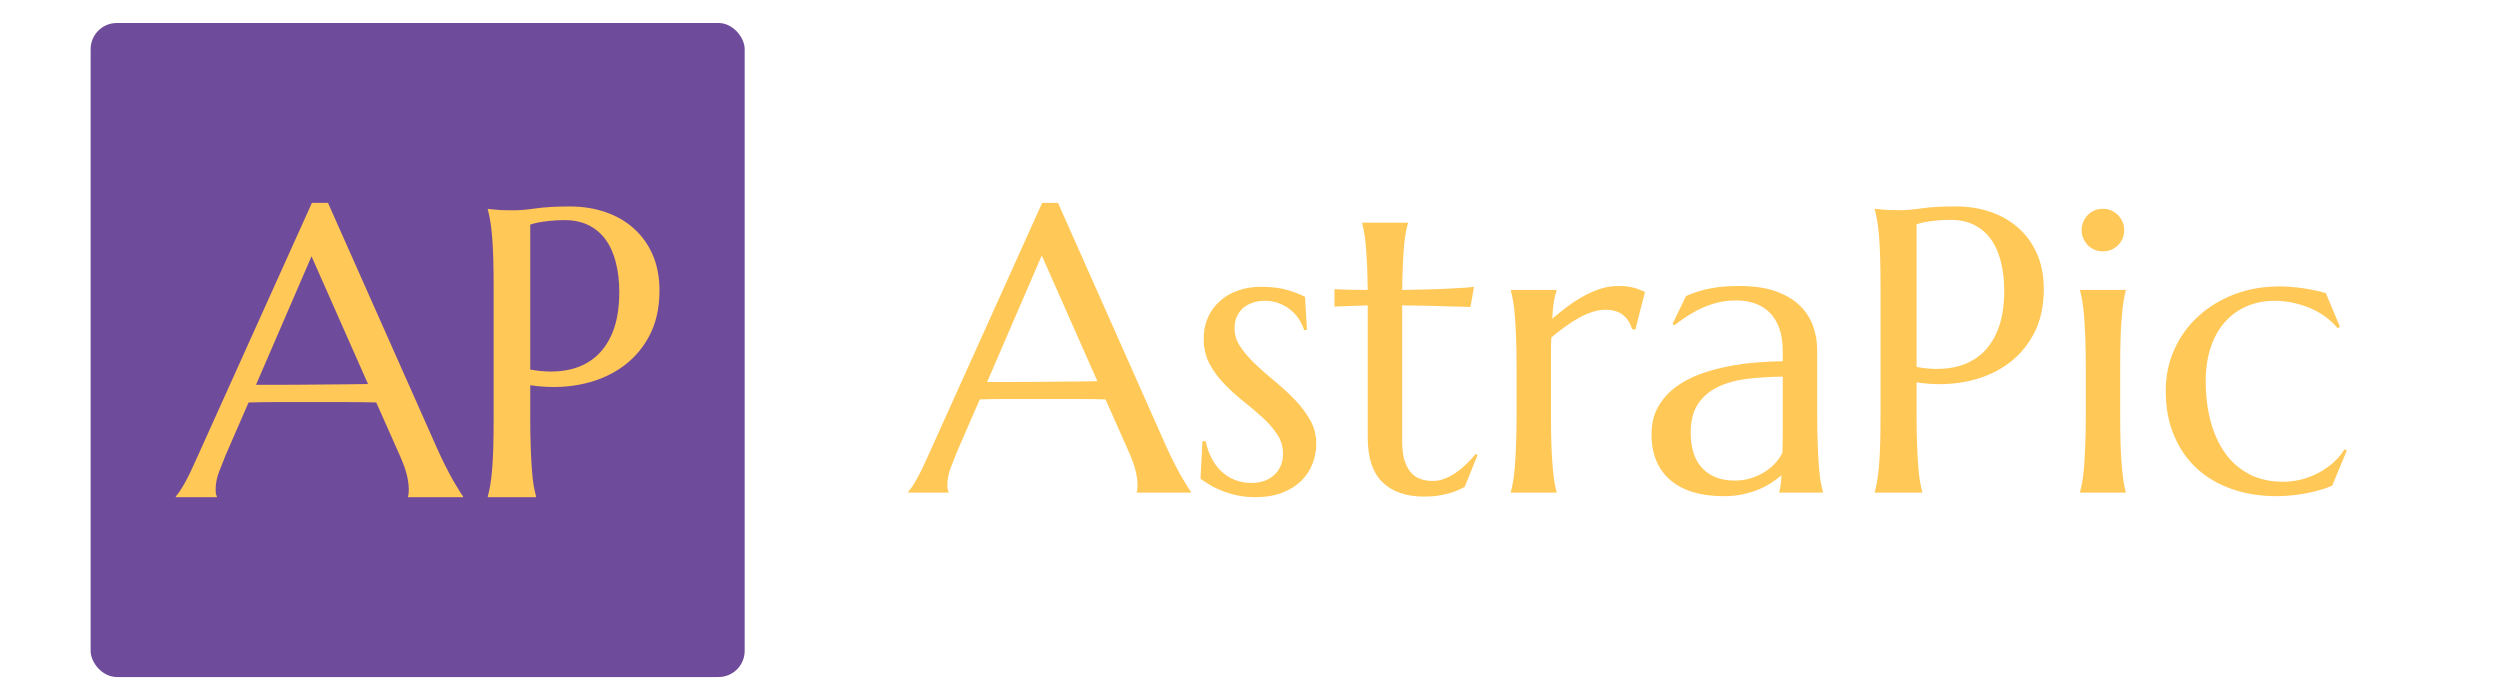 <svg viewBox="94.838 183.6 830.732 230.4" xmlns:xlink="http://www.w3.org/1999/xlink" version="1.1" xmlns="http://www.w3.org/2000/svg" style="max-height: 500px" width="830.732" height="230.4"><rect fill="#ffffff" y="0" x="0" height="600" width="1000"/><g><rect x="191.647" transform="matrix(0.652,0,0,0.652,0,51.799)" fill="#6f4b9b" y="213.869" ry="13.333" rx="13.333" height="333.333" width="333.333"/><path transform="matrix(0.652,0,0,0.652,0,51.799)" fill="#ffc857" d="M381.483 455.536L353.389 455.536L353.389 455.128Q353.593 454.603 353.709 453.583Q353.797 452.563 353.797 451.747L353.797 451.747Q353.797 448.571 352.922 444.724Q352.077 440.877 349.6 435.136L349.6 435.136L337.214 407.275Q331.473 407.071 321.943 407.071Q312.413 407.071 301.339 407.071L301.339 407.071Q293.266 407.071 285.718 407.071Q278.199 407.071 272.137 407.275L272.137 407.275L260.363 434.32Q258.819 438.108 257.099 442.625Q255.351 447.143 255.351 451.747L255.351 451.747Q255.351 453.088 255.555 453.962Q255.759 454.807 255.963 455.128L255.963 455.128L255.963 455.536L235.067 455.536L235.067 455.128Q236.903 453.175 239.672 448.221Q242.44 443.237 245.704 435.748L245.704 435.748L304.428 305.536L312.617 305.536L368.252 430.735Q370.204 435.136 372.302 439.303Q374.401 443.441 376.237 446.735Q378.102 449.999 379.53 452.243Q380.958 454.516 381.483 455.128L381.483 455.128L381.483 455.536ZM275.926 398.27L287 398.27Q292.946 398.27 299.182 398.211Q305.448 398.153 311.451 398.095Q317.426 398.066 322.963 398.007Q328.5 397.949 333.017 397.862L333.017 397.862L304.224 332.785L275.926 398.27ZM415.697 316.61L415.697 390.488Q425.722 392.324 434.086 390.838Q442.421 389.352 448.424 384.485Q454.428 379.618 457.75 371.312Q461.073 363.006 461.073 351.028L461.073 351.028Q461.073 342.723 459.324 335.932Q457.605 329.113 454.166 324.333Q450.727 319.583 445.51 316.96Q440.264 314.337 433.299 314.337L433.299 314.337Q428.899 314.337 425.634 314.716Q422.341 315.066 420.097 315.474L420.097 315.474Q417.445 315.998 415.697 316.61L415.697 316.61ZM394.072 309.033L394.072 308.625Q396.112 308.829 398.386 309.033L398.386 309.033Q400.309 309.237 402.728 309.266Q405.147 309.325 407.711 309.325L407.711 309.325Q411.704 309.325 418.494 308.363Q425.314 307.372 435.864 307.372L435.864 307.372Q445.714 307.372 454.049 310.257Q462.413 313.113 468.562 318.65Q474.712 324.188 478.151 332.115Q481.56 340.071 481.56 350.212L481.56 350.212Q481.56 363.851 476.14 373.789Q470.719 383.727 461.597 389.847Q452.475 395.996 440.585 398.211Q428.695 400.426 415.697 398.474L415.697 398.474L415.697 415.464Q415.697 424.178 415.959 430.677Q416.192 437.205 416.571 441.897Q416.921 446.618 417.474 449.795Q418.057 452.971 418.669 455.128L418.669 455.128L418.669 455.536L394.072 455.536L394.072 455.128Q394.684 452.971 395.238 449.795Q395.821 446.618 396.229 441.897Q396.637 437.205 396.841 430.677Q397.045 424.178 397.045 415.464L397.045 415.464L397.045 348.784Q397.045 340.071 396.841 333.572Q396.637 327.044 396.229 322.293Q395.821 317.514 395.238 314.337Q394.684 311.161 394.072 309.033L394.072 309.033Z"/><path transform="matrix(0.652,0,0,0.652,0,51.799)" fill="#ffc857" d="M752.461 453.212L724.802 453.212L724.802 452.81Q725.003 452.294 725.117 451.29Q725.204 450.285 725.204 449.482L725.204 449.482Q725.204 446.355 724.343 442.567Q723.511 438.78 721.072 433.128L721.072 433.128L708.878 405.698Q703.226 405.498 693.844 405.498Q684.461 405.498 673.559 405.498L673.559 405.498Q665.611 405.498 658.18 405.498Q650.777 405.498 644.809 405.698L644.809 405.698L633.218 432.324Q631.697 436.054 630.005 440.501Q628.283 444.949 628.283 449.482L628.283 449.482Q628.283 450.802 628.484 451.663Q628.685 452.495 628.886 452.81L628.886 452.81L628.886 453.212L608.314 453.212L608.314 452.81Q610.121 450.888 612.847 446.01Q615.573 441.104 618.786 433.73L618.786 433.73L676.6 305.536L684.662 305.536L739.435 428.795Q741.357 433.128 743.423 437.231Q745.489 441.305 747.296 444.547Q749.132 447.76 750.538 449.97Q751.944 452.208 752.461 452.81L752.461 452.81L752.461 453.212ZM648.539 396.833L659.442 396.833Q665.295 396.833 671.435 396.775Q677.604 396.718 683.515 396.661Q689.396 396.632 694.848 396.575Q700.299 396.517 704.746 396.431L704.746 396.431L676.399 332.363L648.539 396.833ZM810.561 353.451L811.565 370.207L810.131 370.408Q809.442 368.084 807.864 365.444Q806.315 362.833 803.847 360.624Q801.38 358.386 797.879 356.923Q794.408 355.459 789.875 355.459L789.875 355.459Q786.747 355.459 783.964 356.378Q781.181 357.296 779.115 359.046Q777.049 360.825 775.844 363.436Q774.639 366.047 774.639 369.604L774.639 369.604Q774.639 374.539 777.709 379.015Q780.779 383.52 785.427 387.91Q790.075 392.299 795.469 396.718Q800.863 401.165 805.511 406.014Q810.131 410.834 813.23 416.343Q816.3 421.852 816.3 428.193L816.3 428.193Q816.3 433.329 814.492 438.235Q812.656 443.112 808.897 446.957Q805.11 450.802 799.199 453.154Q793.289 455.536 785.14 455.536L785.14 455.536Q780.291 455.536 776.103 454.618Q771.914 453.728 768.442 452.351Q764.941 451.003 762.187 449.339Q759.404 447.674 757.281 446.154L757.281 446.154L758.285 426.988L759.92 426.988Q760.925 431.722 762.933 435.653Q764.941 439.583 767.925 442.366Q770.909 445.15 774.725 446.699Q778.57 448.277 783.103 448.277L783.103 448.277Q790.563 448.277 794.953 444.145Q799.343 439.985 799.343 433.329L799.343 433.329Q799.343 427.992 796.388 423.516Q793.404 419.011 788.87 414.88Q784.308 410.748 779.115 406.617Q773.922 402.485 769.389 397.78Q764.855 393.103 761.871 387.508Q758.916 381.884 758.916 374.74L758.916 374.74Q758.916 368.887 761.068 363.981Q763.249 359.103 767.122 355.632Q770.995 352.131 776.361 350.238Q781.697 348.315 788.067 348.315L788.067 348.315Q796.416 348.315 802.011 350.065Q807.635 351.844 810.561 353.451L810.561 353.451ZM875.605 447.273L875.605 447.273Q878.646 447.273 881.602 446.154Q884.586 445.035 887.369 443.112Q890.123 441.219 892.705 438.751Q895.288 436.255 897.497 433.529L897.497 433.529L898.501 434.046L891.959 450.285Q890.726 450.888 888.975 451.749Q887.197 452.609 884.729 453.355Q882.262 454.13 878.933 454.675Q875.605 455.22 871.072 455.22L871.072 455.22Q857.558 455.22 850.041 447.904Q842.524 440.616 842.524 425.065L842.524 425.065L842.524 357.783L825.567 358.386L825.567 349.52Q828.694 349.721 833.055 349.807Q837.388 349.922 842.524 349.922L842.524 349.922Q842.409 342.749 842.179 337.269Q841.921 331.76 841.577 327.686Q841.204 323.583 840.716 320.771Q840.2 317.959 839.712 316.037L839.712 316.037L839.712 315.635L863.01 315.635L863.01 316.037Q862.407 317.959 861.891 320.771Q861.374 323.583 861.03 327.628Q860.686 331.674 860.427 337.154Q860.169 342.663 860.083 349.922L860.083 349.922Q866.424 349.807 872.535 349.664Q878.646 349.52 883.639 349.262Q888.631 349.004 892.103 348.774Q895.575 348.516 896.694 348.315L896.694 348.315L894.886 358.587Q889.721 358.501 884.069 358.3L884.069 358.3Q879.249 358.099 872.994 357.984Q866.739 357.898 860.083 357.783L860.083 357.783L860.083 427.189Q860.083 433.443 861.432 437.317Q862.809 441.219 864.961 443.428Q867.141 445.637 869.896 446.441Q872.679 447.273 875.605 447.273ZM918.384 413.761L918.384 389.373Q918.384 380.794 918.126 374.396Q917.868 367.969 917.524 363.35Q917.179 358.702 916.606 355.574Q916.06 352.447 915.458 350.324L915.458 350.324L915.458 349.922L938.756 349.922L938.756 350.324Q937.952 352.648 937.378 355.976Q936.833 359.304 936.546 364.555L936.546 364.555Q940.276 361.427 944.293 358.386Q948.339 355.373 952.585 353.049Q956.803 350.725 961.192 349.319Q965.582 347.913 970.029 347.913L970.029 347.913Q972.755 347.913 974.764 348.143Q976.772 348.401 978.407 348.86Q980.014 349.319 981.305 349.865Q982.625 350.438 983.83 350.926L983.83 350.926L978.895 370.207L977.174 369.805Q975.969 365.358 972.64 362.69Q969.312 360.021 963.574 360.021L963.574 360.021Q960.446 360.021 957.003 361.112Q953.589 362.231 950.06 364.182Q946.531 366.161 943.002 368.744Q939.444 371.297 936.116 374.138L936.116 374.138Q935.915 377.064 935.915 380.479Q935.915 383.922 935.915 387.738L935.915 387.738L935.915 413.761Q935.915 422.34 936.116 428.738Q936.345 435.165 936.747 439.784Q937.149 444.432 937.637 447.56Q938.153 450.687 938.756 452.81L938.756 452.81L938.756 453.212L915.458 453.212L915.458 452.81Q916.06 450.687 916.606 447.56Q917.179 444.432 917.524 439.784Q917.868 435.165 918.126 428.738Q918.384 422.34 918.384 413.761L918.384 413.761ZM987.158 423.459L987.158 423.459Q987.158 415.482 990.458 409.629Q993.729 403.776 999.18 399.645Q1004.632 395.513 1011.575 392.931Q1018.547 390.377 1026.007 388.914Q1033.467 387.451 1040.726 386.877Q1047.985 386.332 1054.039 386.246L1054.039 386.246L1054.039 381.081Q1054.039 374.425 1052.317 369.604Q1050.624 364.755 1047.497 361.571Q1044.37 358.386 1039.98 356.837Q1035.59 355.259 1030.339 355.259L1030.339 355.259Q1026.724 355.259 1023.166 355.861Q1019.637 356.492 1015.879 357.898Q1012.091 359.304 1007.902 361.714Q1003.713 364.153 998.865 367.883L998.865 367.883L997.86 367.28L1004.718 353.049Q1008.046 351.529 1011.288 350.582Q1014.501 349.606 1017.83 349.004Q1021.158 348.401 1024.63 348.143Q1028.13 347.913 1031.946 347.913L1031.946 347.913Q1042.533 347.913 1050.05 350.467Q1057.568 353.049 1062.359 357.525Q1067.151 362.03 1069.389 368.026Q1071.598 374.023 1071.598 380.88L1071.598 380.88L1071.598 413.761Q1071.598 422.34 1071.856 428.738Q1072.114 435.165 1072.459 439.784Q1072.803 444.432 1073.348 447.56Q1073.922 450.687 1074.524 452.81L1074.524 452.81L1074.524 453.212L1052.231 453.212L1052.231 452.81Q1052.747 451.203 1052.977 449.166Q1053.235 447.158 1053.436 444.346L1053.436 444.346Q1051.313 446.154 1048.444 448.076Q1045.575 449.97 1041.902 451.548Q1038.201 453.097 1033.725 454.073Q1029.22 455.019 1023.884 455.019L1023.884 455.019Q1006.324 455.019 996.741 446.814Q987.158 438.579 987.158 423.459ZM1054.039 413.761L1054.039 394.107Q1044.857 394.193 1036.393 395.169Q1027.929 396.115 1021.416 399.157Q1014.903 402.169 1011.03 407.764Q1007.128 413.359 1007.128 422.655L1007.128 422.655Q1007.128 434.562 1013.096 440.817Q1019.035 447.072 1029.536 447.072L1029.536 447.072Q1034.385 447.072 1038.373 445.695Q1042.332 444.346 1045.431 442.28Q1048.501 440.186 1050.624 437.718Q1052.747 435.251 1053.838 432.927L1053.838 432.927Q1054.039 429.111 1054.039 424.405Q1054.039 419.729 1054.039 413.761L1054.039 413.761ZM1122.239 316.439L1122.239 389.172Q1132.109 390.98 1140.343 389.516Q1148.549 388.053 1154.459 383.262Q1160.37 378.47 1163.641 370.293Q1166.912 362.116 1166.912 350.324L1166.912 350.324Q1166.912 342.146 1165.19 335.461Q1163.497 328.747 1160.112 324.042Q1156.726 319.365 1151.59 316.783Q1146.454 314.201 1139.568 314.201L1139.568 314.201Q1135.236 314.201 1132.023 314.574Q1128.78 314.918 1126.571 315.32L1126.571 315.32Q1123.96 315.836 1122.239 316.439L1122.239 316.439ZM1100.949 308.979L1100.949 308.577Q1102.958 308.778 1105.196 308.979L1105.196 308.979Q1107.089 309.18 1109.471 309.208Q1111.852 309.266 1114.377 309.266L1114.377 309.266Q1118.308 309.266 1124.993 308.319Q1131.707 307.343 1142.093 307.343L1142.093 307.343Q1151.791 307.343 1159.997 310.184Q1168.231 312.996 1174.285 318.447Q1180.339 323.899 1183.725 331.703Q1187.082 339.536 1187.082 349.52L1187.082 349.52Q1187.082 362.948 1181.745 372.732Q1176.409 382.516 1167.428 388.541Q1158.448 394.595 1146.741 396.775Q1135.035 398.956 1122.239 397.034L1122.239 397.034L1122.239 413.761Q1122.239 422.34 1122.497 428.738Q1122.726 435.165 1123.099 439.784Q1123.444 444.432 1123.989 447.56Q1124.563 450.687 1125.165 452.81L1125.165 452.81L1125.165 453.212L1100.949 453.212L1100.949 452.81Q1101.552 450.687 1102.097 447.56Q1102.671 444.432 1103.073 439.784Q1103.474 435.165 1103.675 428.738Q1103.876 422.34 1103.876 413.761L1103.876 413.761L1103.876 348.114Q1103.876 339.536 1103.675 333.137Q1103.474 326.71 1103.073 322.034Q1102.671 317.328 1102.097 314.201Q1101.552 311.073 1100.949 308.979L1100.949 308.979ZM1208.486 413.761L1208.486 389.373Q1208.486 380.794 1208.228 374.396Q1207.969 367.969 1207.625 363.35Q1207.252 358.702 1206.707 355.574Q1206.162 352.447 1205.559 350.324L1205.559 350.324L1205.559 349.922L1228.857 349.922L1228.857 350.324Q1228.254 352.447 1227.738 355.574Q1227.25 358.702 1226.848 363.35Q1226.418 367.969 1226.217 374.396Q1226.016 380.794 1226.016 389.373L1226.016 389.373L1226.016 413.761Q1226.016 422.34 1226.217 428.738Q1226.418 435.165 1226.848 439.784Q1227.25 444.432 1227.738 447.56Q1228.254 450.687 1228.857 452.81L1228.857 452.81L1228.857 453.212L1205.559 453.212L1205.559 452.81Q1206.162 450.687 1206.707 447.56Q1207.252 444.432 1207.625 439.784Q1207.969 435.165 1208.228 428.738Q1208.486 422.34 1208.486 413.761L1208.486 413.761ZM1206.363 319.365L1206.363 319.365Q1206.363 317.127 1207.223 315.176Q1208.084 313.197 1209.49 311.733Q1210.896 310.27 1212.876 309.409Q1214.827 308.577 1217.151 308.577L1217.151 308.577Q1219.475 308.577 1221.426 309.409Q1223.405 310.27 1224.869 311.733Q1226.332 313.197 1227.193 315.176Q1228.053 317.127 1228.053 319.365L1228.053 319.365Q1228.053 323.985 1224.926 327.112Q1221.799 330.239 1217.151 330.239L1217.151 330.239Q1214.827 330.239 1212.876 329.407Q1210.896 328.547 1209.49 327.083Q1208.084 325.62 1207.223 323.64Q1206.363 321.689 1206.363 319.365ZM1340.324 431.119L1341.529 431.722L1334.069 449.683Q1331.343 450.888 1327.814 451.892Q1324.285 452.896 1320.498 453.614Q1316.711 454.331 1312.866 454.675Q1309.05 455.019 1305.607 455.019L1305.607 455.019Q1293.413 455.019 1283.055 451.433Q1272.726 447.875 1265.209 441.018Q1257.692 434.161 1253.474 424.147Q1249.228 414.163 1249.228 401.366L1249.228 401.366Q1249.228 389.975 1253.618 380.22Q1258.008 370.494 1265.812 363.35Q1273.645 356.177 1284.232 352.131Q1294.819 348.114 1307.214 348.114L1307.214 348.114Q1312.866 348.114 1319.322 349.061Q1325.777 350.037 1330.827 351.529L1330.827 351.529L1338 368.686L1336.795 369.404Q1334.27 366.276 1330.77 363.694Q1327.298 361.112 1323.109 359.304Q1318.92 357.497 1314.301 356.492Q1309.653 355.459 1304.804 355.459L1304.804 355.459Q1296.942 355.459 1290.487 358.242Q1284.031 361.026 1279.383 366.276Q1274.735 371.498 1272.181 379.13Q1269.599 386.733 1269.599 396.431L1269.599 396.431Q1269.599 407.305 1272.066 416.687Q1274.534 426.07 1279.44 432.984Q1284.318 439.899 1291.749 443.772Q1299.151 447.674 1309.136 447.674L1309.136 447.674Q1313.784 447.674 1318.375 446.498Q1322.965 445.35 1327.04 443.17Q1331.143 441.018 1334.557 437.977Q1338 434.964 1340.324 431.119L1340.324 431.119Z"/></g></svg>